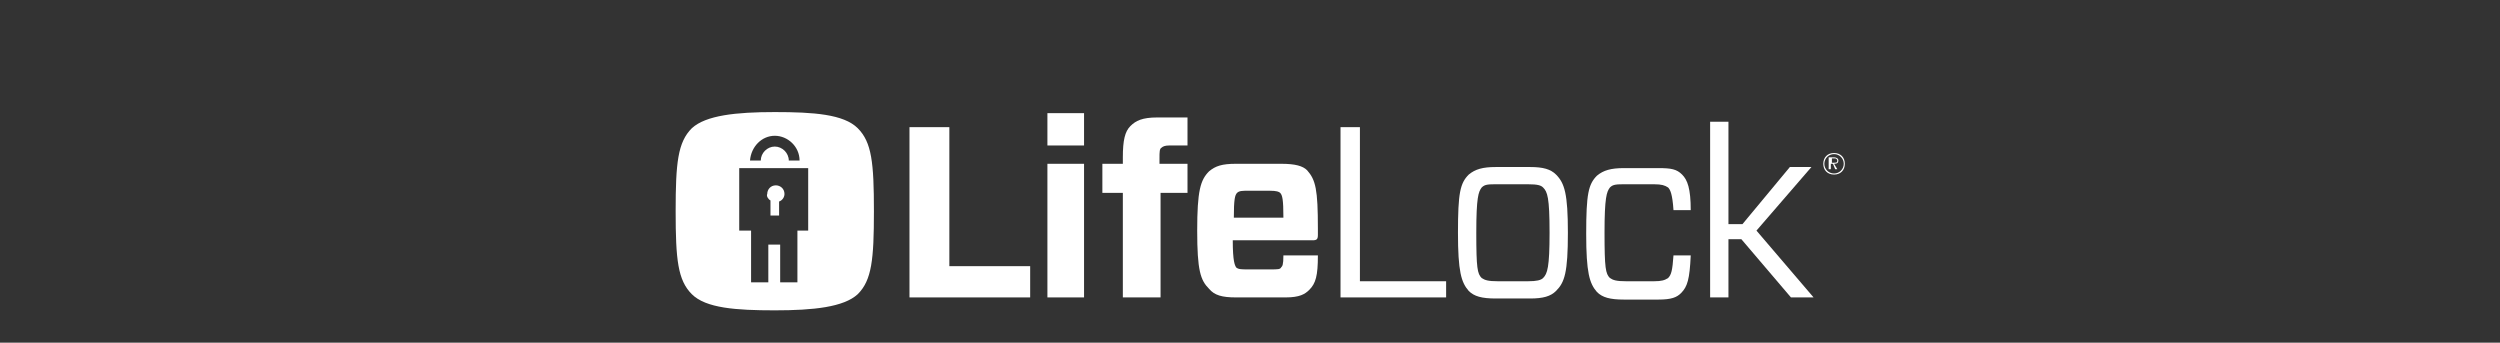 <?xml version="1.0" encoding="utf-8"?>
<!-- Generator: Adobe Illustrator 19.1.0, SVG Export Plug-In . SVG Version: 6.00 Build 0)  -->
<svg version="1.1" id="Layer_1" xmlns="http://www.w3.org/2000/svg" xmlns:xlink="http://www.w3.org/1999/xlink" x="0px" y="0px"
	 viewBox="-211 291.2 232 31.8" enable-background="new -211 291.2 232 31.8" xml:space="preserve">
<rect x="-211" y="291.2" width="232" height="31.8" fill="#333333" stroke="none"/>
<g>
	<path fill="#FFFFFF" d="M-40.8,305.4c-0.6,0-1,0.4-1,1c0,0.6,0.4,1,1,1s1-0.4,1-1C-39.8,305.8-40.2,305.4-40.8,305.4z M-40.8,307.3
		c-0.5,0-0.9-0.4-0.9-0.9s0.4-0.9,0.9-0.9s0.9,0.4,0.9,0.9C-39.9,306.9-40.3,307.3-40.8,307.3z"/>
	<path fill="#FFFFFF" d="M-40.4,306.1c0-0.2-0.2-0.3-0.4-0.3h-0.5v1.1h0.2v-0.5h0.2l0.2,0.5h0.2l-0.3-0.5
		C-40.5,306.4-40.4,306.3-40.4,306.1z M-40.8,306.3H-41v-0.4h0.3c0.1,0,0.2,0.1,0.2,0.2C-40.5,306.3-40.6,306.3-40.8,306.3z"/>
	<polygon fill="#FFFFFF" points="-122.9,303 -126.6,303 -126.6,318.8 -115.4,318.8 -115.4,315.9 -122.9,315.9 	"/>
	<rect x="-113.8" y="306.4" fill="#FFFFFF" width="3.4" height="12.4"/>
	<rect x="-113.8" y="301.7" fill="#FFFFFF" width="3.4" height="3"/>
	<path fill="#FFFFFF" d="M-106.1,302.9c-0.5,0.5-0.7,1.3-0.7,2.9v0.6h-1.9v2.7h1.9v9.7h3.5v-9.7h2.5v-2.7h-2.6v-0.5
		c0-0.6,0-0.9,0.2-1c0.1-0.1,0.3-0.2,0.7-0.2h1.7v-2.6h-2.8C-105,302.1-105.6,302.4-106.1,302.9z"/>
	<path fill="#FFFFFF" d="M-92.1,306.4h-4.2c-1.3,0-1.9,0.2-2.5,0.7c-0.8,0.8-1.1,1.8-1.1,5.5c0,3.7,0.3,4.6,1.1,5.4
		c0.5,0.6,1.2,0.8,2.5,0.8h4.6c1.3,0,1.8-0.3,2.2-0.7c0.6-0.6,0.8-1.3,0.8-3.2h-3.2c0,0.9-0.1,1-0.2,1.1c-0.1,0.2-0.3,0.2-1,0.2
		h-2.1c-0.6,0-0.9,0-1.1-0.2c-0.1-0.2-0.3-0.5-0.3-2.5h7.4c0.4,0,0.5-0.1,0.5-0.5v-0.6c0-3.6-0.2-4.5-1-5.4
		C-90.1,306.6-90.8,306.4-92.1,306.4z M-96.5,311.4c0-1.7,0.1-2.1,0.3-2.3c0.2-0.2,0.5-0.2,1.1-0.2h1.9c0.7,0,0.9,0.1,1,0.2
		c0.2,0.2,0.3,0.6,0.3,2.3H-96.5z"/>
	<polygon fill="#FFFFFF" points="-84.8,303 -86.6,303 -86.6,318.8 -76.8,318.8 -76.8,317.3 -84.8,317.3 	"/>
	<path fill="#FFFFFF" d="M-69,306.7h-3.2c-1.2,0-1.9,0.2-2.5,0.7c-0.8,0.8-1,1.7-1,5.4c0,3.6,0.3,4.6,1,5.4c0.5,0.5,1.2,0.7,2.5,0.7
		h3.2c1.2,0,1.9-0.2,2.4-0.7c0.8-0.8,1.1-1.7,1.1-5.4c0-3.6-0.3-4.6-1.1-5.4C-67.1,306.9-67.8,306.7-69,306.7z M-67.8,317
		c-0.2,0.2-0.6,0.3-1.4,0.3H-72c-0.9,0-1.2-0.1-1.5-0.3c-0.4-0.4-0.5-0.9-0.5-4.2c0-3.3,0.2-3.8,0.5-4.2c0.3-0.3,0.6-0.3,1.5-0.3
		h2.8c0.9,0,1.2,0.1,1.4,0.3c0.4,0.4,0.6,0.9,0.6,4.2C-67.2,316-67.4,316.6-67.8,317z"/>
	<path fill="#FFFFFF" d="M-56.2,317c-0.3,0.2-0.6,0.3-1.3,0.3h-2.6c-0.9,0-1.2-0.1-1.5-0.3c-0.4-0.4-0.5-0.9-0.5-4.2
		c0-3.3,0.2-3.8,0.5-4.2c0.3-0.3,0.6-0.3,1.5-0.3h2.6c0.7,0,1,0.1,1.3,0.3c0.2,0.2,0.4,0.6,0.5,2.1h1.6c0-2-0.3-2.8-0.8-3.3
		s-1-0.6-2.2-0.6h-3.2c-1.2,0-1.9,0.2-2.5,0.7c-0.8,0.8-1,1.7-1,5.4c0,3.6,0.3,4.6,1,5.4c0.5,0.5,1.2,0.7,2.5,0.7h3.2
		c1.2,0,1.7-0.2,2.1-0.6c0.6-0.6,0.8-1.3,0.9-3.5h-1.6C-55.8,316.3-55.9,316.7-56.2,317z"/>
	<polygon fill="#FFFFFF" points="-42.9,306.7 -44.9,306.7 -49.3,312 -50.6,312 -50.6,302.5 -52.3,302.5 -52.3,318.8 -50.6,318.8 
		-50.6,313.4 -49.4,313.4 -44.8,318.8 -42.7,318.8 -48,312.6 	"/>
	<path fill="#FFFFFF" d="M-139.5,309.8v1.4h0.8v-1.3c0.3-0.1,0.5-0.4,0.5-0.7c0-0.5-0.4-0.8-0.8-0.8c-0.5,0-0.8,0.4-0.8,0.8
		C-139.9,309.4-139.7,309.7-139.5,309.8z"/>
	<path fill="#FFFFFF" d="M-139.1,301.6c-3.6,0-6.4,0.3-7.7,1.5c-1.3,1.3-1.5,3.2-1.5,7.7s0.2,6.4,1.5,7.7c1.3,1.3,4.1,1.5,7.7,1.5
		c3.6,0,6.4-0.3,7.7-1.5c1.3-1.3,1.5-3.2,1.5-7.7s-0.2-6.4-1.5-7.7C-132.7,301.8-135.5,301.6-139.1,301.6z M-139.1,303.8
		c1.2,0,2.3,1,2.3,2.3h-1c0-0.7-0.6-1.3-1.3-1.3c-0.7,0-1.3,0.6-1.3,1.3h-1C-141.3,304.8-140.3,303.8-139.1,303.8z M-135.9,312.6
		h-1.1v4.8h-1.6v-3.5h-1.1v3.5h-1.6v-4.8h-1.1v-5.8h6.4v5.8H-135.9z"/>
</g>
</svg>
